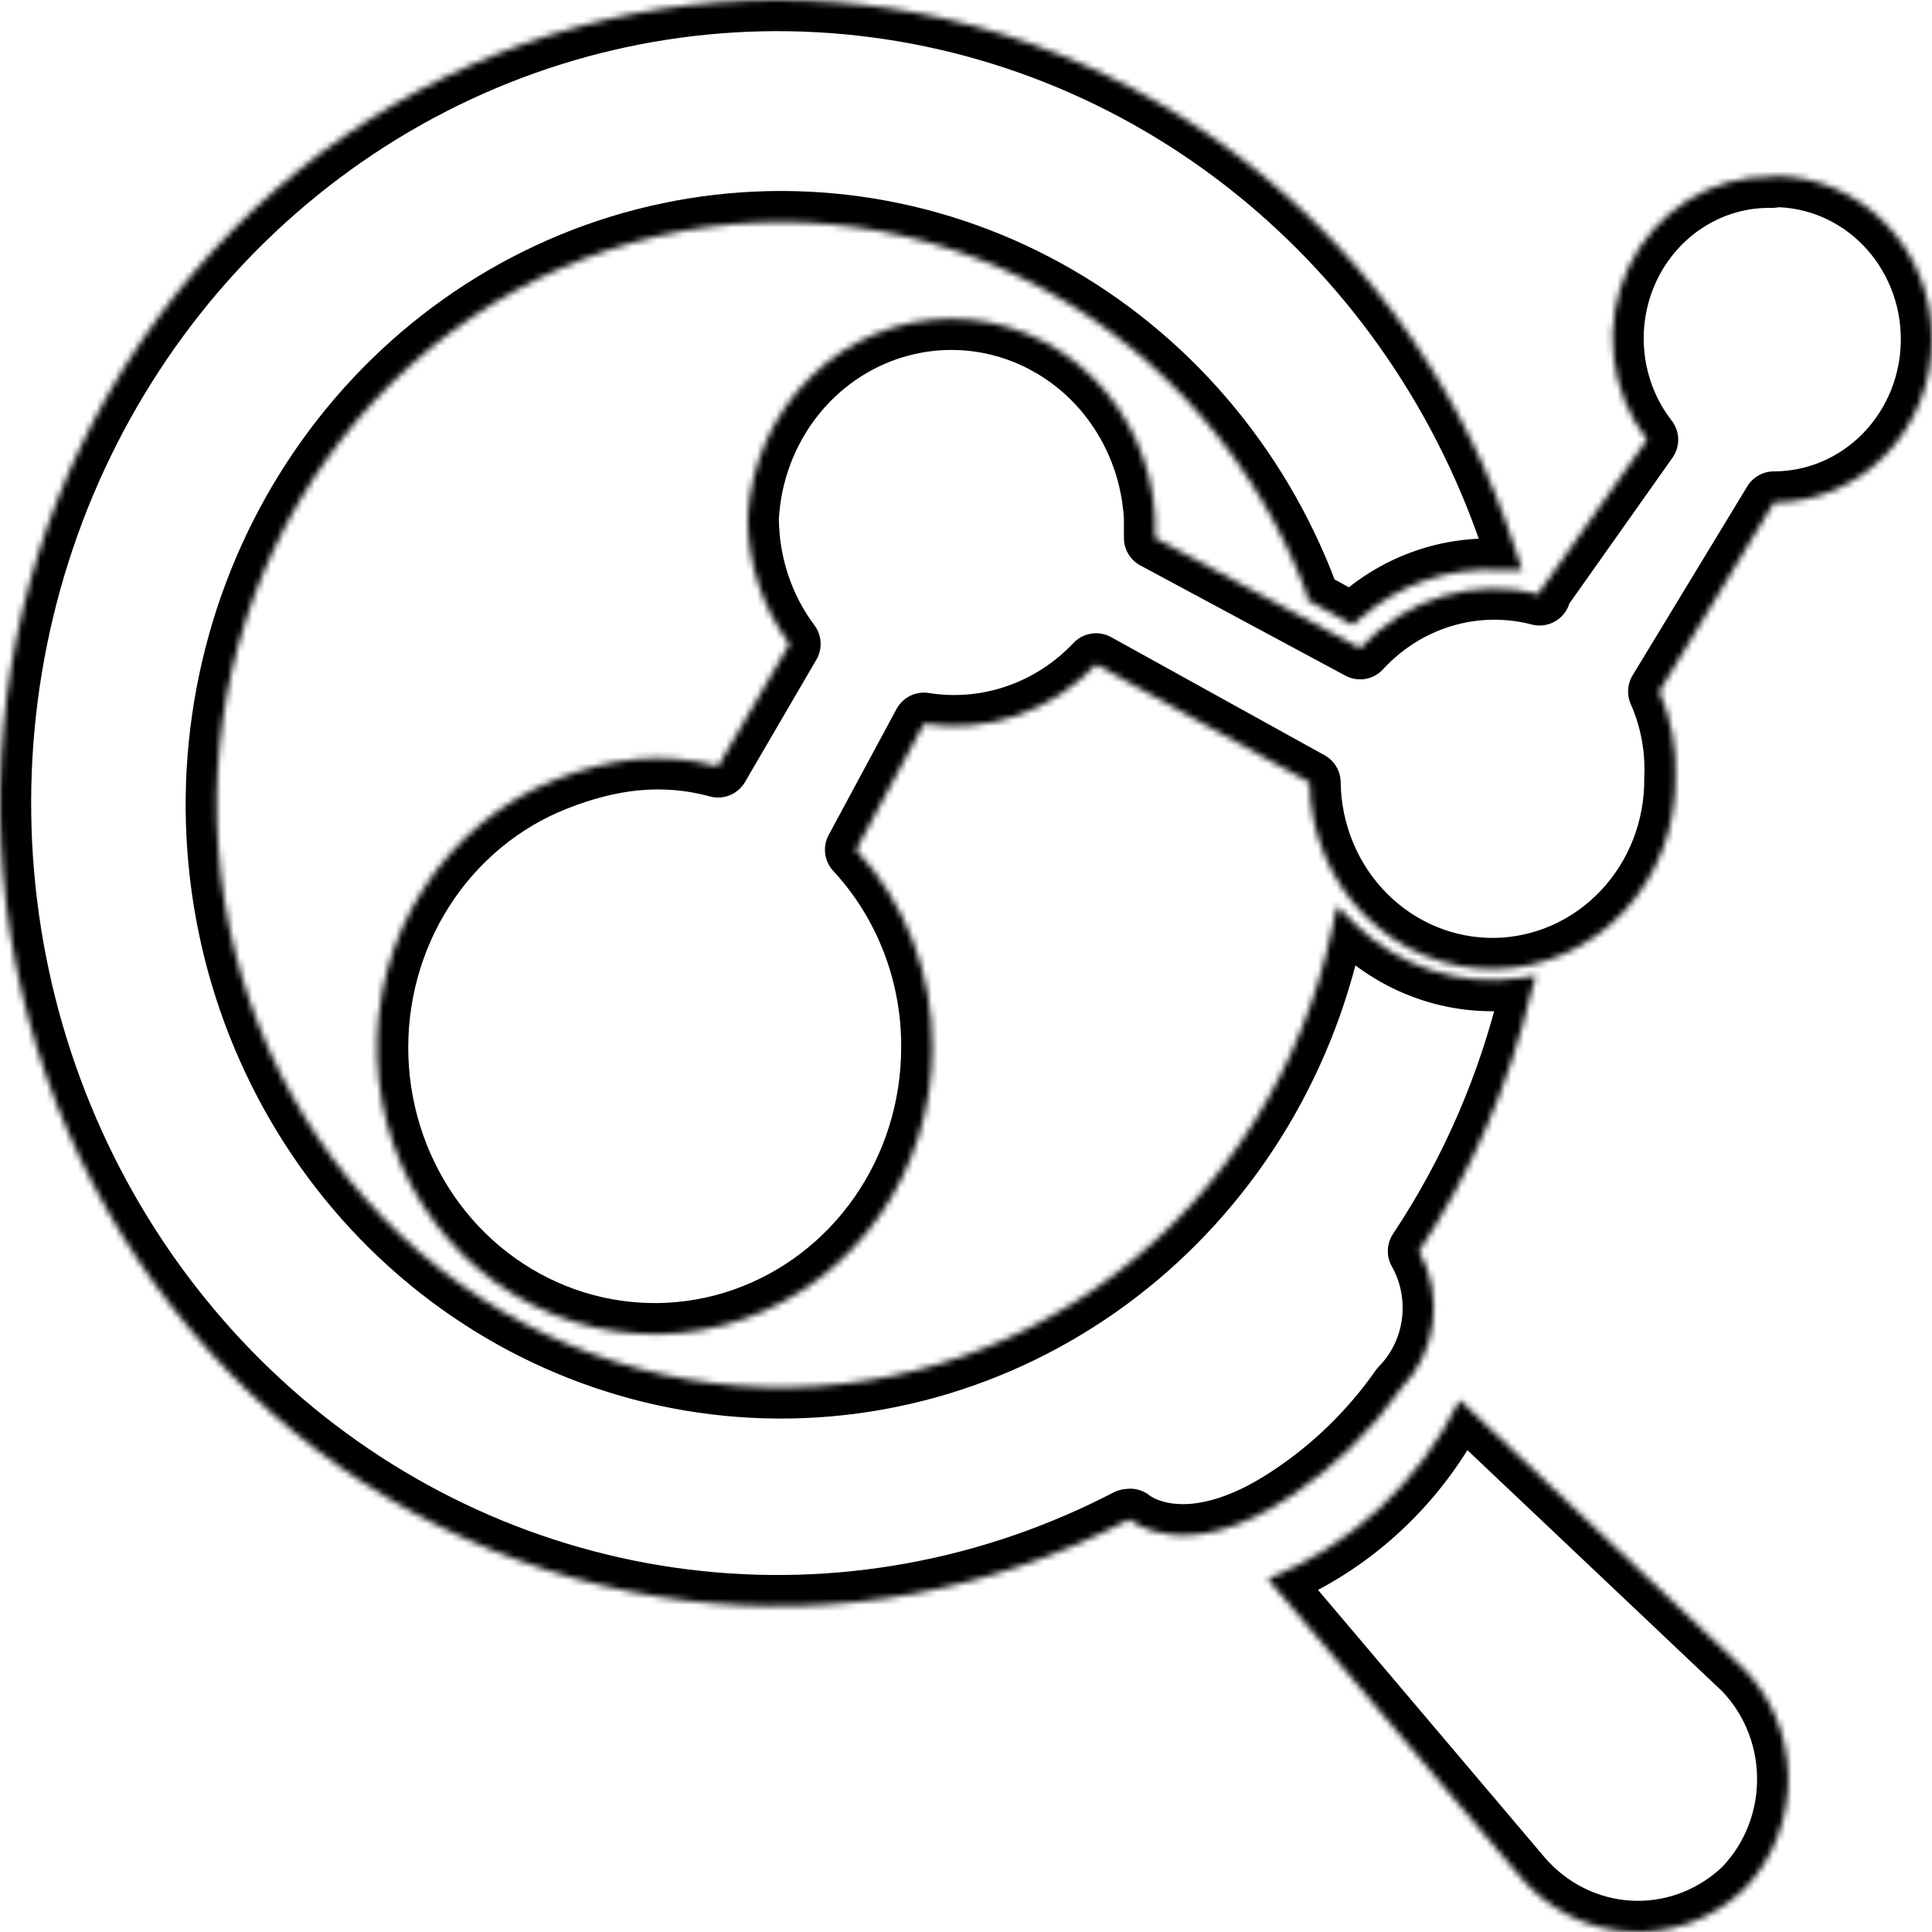 <svg width="310" height="310" viewBox="0 0 310 310" fill="none" xmlns="http://www.w3.org/2000/svg">
<mask id="path-1-inside-1" fill="white">
<path d="M279.25 267.253L234.214 224.629C227.757 237.816 216.778 248.048 203.416 253.332L244.097 301.338C246.293 303.878 248.951 305.947 251.921 307.427C254.891 308.906 258.113 309.766 261.405 309.959C264.697 310.151 267.993 309.672 271.105 308.548C274.218 307.424 277.085 305.678 279.544 303.41L280.058 302.904C282.31 300.524 284.078 297.703 285.259 294.606C286.439 291.509 287.007 288.2 286.929 284.872C286.852 281.545 286.13 278.268 284.807 275.233C283.484 272.199 281.586 269.468 279.226 267.203L279.25 267.253Z"/>
</mask>
<path d="M279.25 267.253L234.214 224.629C227.757 237.816 216.778 248.048 203.416 253.332L244.097 301.338C246.293 303.878 248.951 305.947 251.921 307.427C254.891 308.906 258.113 309.766 261.405 309.959C264.697 310.151 267.993 309.672 271.105 308.548C274.218 307.424 277.085 305.678 279.544 303.41L280.058 302.904C282.31 300.524 284.078 297.703 285.259 294.606C286.439 291.509 287.007 288.2 286.929 284.872C286.852 281.545 286.13 278.268 284.807 275.233C283.484 272.199 281.586 269.468 279.226 267.203L279.25 267.253Z" stroke="black" stroke-width="10" stroke-linejoin="round" mask="url(#path-1-inside-1)"/>
<mask id="path-2-inside-2" fill="white">
<path d="M246.45 156.55L243.853 156.94C239.098 157.627 234.255 157.205 229.679 155.705C225.103 154.206 220.91 151.666 217.409 148.274L214.546 145.419L213.641 149.487C208.916 171.366 196.735 190.763 179.32 204.142C161.906 217.521 140.416 223.991 118.768 222.373C97.121 220.756 76.757 211.157 61.388 195.328C46.02 179.499 36.67 158.493 35.043 136.139C33.417 113.784 39.621 91.571 52.526 73.547C65.431 55.523 84.177 42.888 105.347 37.946C126.517 33.004 148.702 36.084 167.857 46.624C187.013 57.164 201.864 74.462 209.703 95.366V96.225L217.042 100.293L218.216 99.257C224.514 93.711 232.658 90.919 240.917 91.475H244.244L243.168 88.266C235.392 64.069 220.841 42.797 201.356 27.144C181.871 11.491 158.328 2.16 133.707 0.332C109.086 -1.497 84.493 4.26 63.04 16.873C41.587 29.486 24.24 48.389 13.192 71.188C2.145 93.988 -2.106 119.661 0.977 144.957C4.061 170.253 14.341 194.035 30.516 213.295C46.691 232.554 68.034 246.425 91.844 253.152C115.655 259.878 140.862 259.158 164.276 251.083C170.004 249.108 175.588 246.71 180.984 243.907L181.35 243.867C181.35 243.867 190.108 251.487 207.183 240.016C214.06 235.441 220.05 229.58 224.845 222.734C227.613 219.915 229.394 216.225 229.908 212.245C230.421 208.265 229.639 204.222 227.683 200.752C236.079 188.142 242.18 174.058 245.687 159.189L246.45 156.55Z"/>
</mask>
<path d="M246.45 156.55L243.853 156.94C239.098 157.627 234.255 157.205 229.679 155.705C225.103 154.206 220.91 151.666 217.409 148.274L214.546 145.419L213.641 149.487C208.916 171.366 196.735 190.763 179.32 204.142C161.906 217.521 140.416 223.991 118.768 222.373C97.121 220.756 76.757 211.157 61.388 195.328C46.02 179.499 36.67 158.493 35.043 136.139C33.417 113.784 39.621 91.571 52.526 73.547C65.431 55.523 84.177 42.888 105.347 37.946C126.517 33.004 148.702 36.084 167.857 46.624C187.013 57.164 201.864 74.462 209.703 95.366V96.225L217.042 100.293L218.216 99.257C224.514 93.711 232.658 90.919 240.917 91.475H244.244L243.168 88.266C235.392 64.069 220.841 42.797 201.356 27.144C181.871 11.491 158.328 2.16 133.707 0.332C109.086 -1.497 84.493 4.26 63.04 16.873C41.587 29.486 24.24 48.389 13.192 71.188C2.145 93.988 -2.106 119.661 0.977 144.957C4.061 170.253 14.341 194.035 30.516 213.295C46.691 232.554 68.034 246.425 91.844 253.152C115.655 259.878 140.862 259.158 164.276 251.083C170.004 249.108 175.588 246.71 180.984 243.907L181.35 243.867C181.35 243.867 190.108 251.487 207.183 240.016C214.06 235.441 220.05 229.58 224.845 222.734C227.613 219.915 229.394 216.225 229.908 212.245C230.421 208.265 229.639 204.222 227.683 200.752C236.079 188.142 242.18 174.058 245.687 159.189L246.45 156.55Z" stroke="black" stroke-width="10" stroke-linejoin="round" mask="url(#path-2-inside-2)"/>
<mask id="path-3-inside-3" fill="white">
<path d="M270.797 32.141C274.879 29.574 279.585 28.262 284.363 28.36L284.632 28.233C291.36 28.233 297.812 30.994 302.57 35.908C307.327 40.821 310 47.486 310 54.435C310 61.384 307.327 68.048 302.57 72.962C297.812 77.876 291.36 80.636 284.632 80.636L266.236 110.956C268.153 115.284 269.042 120.022 268.829 124.776C268.93 132.818 265.933 140.571 260.499 146.33C255.065 152.09 247.639 155.384 239.853 155.488C232.068 155.592 224.561 152.497 218.985 146.884C213.408 141.272 210.219 133.601 210.119 125.56L175.871 106.61C172.334 110.354 167.983 113.172 163.179 114.829C158.375 116.486 153.258 116.934 148.252 116.135L137.367 136.348C145.299 144.902 149.687 156.315 149.598 168.159C149.581 177.757 146.658 187.11 141.239 194.907C135.819 202.704 128.174 208.556 119.375 211.642C110.575 214.728 101.061 214.895 92.165 212.118C83.269 209.341 75.437 203.761 69.765 196.158C64.093 188.555 60.865 179.31 60.533 169.717C60.202 160.125 62.783 150.666 67.915 142.664C73.048 134.662 80.475 128.519 89.156 125.094C97.837 121.669 106.226 120.537 115.217 122.967L126.676 103.325C122.35 97.533 119.994 90.428 119.974 83.112C120.431 74.479 124.074 66.355 130.153 60.41C136.232 54.466 144.285 51.153 152.656 51.153C161.027 51.153 169.08 54.466 175.159 60.41C181.238 66.355 184.88 74.479 185.338 83.112V86.321L218.24 104.007C221.864 100.056 226.442 97.173 231.502 95.654C236.562 94.136 241.923 94.036 247.033 95.366V94.937L264.279 70.555C261.286 66.707 259.418 62.056 258.893 57.15C258.369 52.244 259.21 47.285 261.319 42.855C263.427 38.425 266.715 34.709 270.797 32.141Z"/>
</mask>
<path d="M270.797 32.141C274.879 29.574 279.585 28.262 284.363 28.36L284.632 28.233C291.36 28.233 297.812 30.994 302.57 35.908C307.327 40.821 310 47.486 310 54.435C310 61.384 307.327 68.048 302.57 72.962C297.812 77.876 291.36 80.636 284.632 80.636L266.236 110.956C268.153 115.284 269.042 120.022 268.829 124.776C268.93 132.818 265.933 140.571 260.499 146.33C255.065 152.09 247.639 155.384 239.853 155.488C232.068 155.592 224.561 152.497 218.985 146.884C213.408 141.272 210.219 133.601 210.119 125.56L175.871 106.61C172.334 110.354 167.983 113.172 163.179 114.829C158.375 116.486 153.258 116.934 148.252 116.135L137.367 136.348C145.299 144.902 149.687 156.315 149.598 168.159C149.581 177.757 146.658 187.11 141.239 194.907C135.819 202.704 128.174 208.556 119.375 211.642C110.575 214.728 101.061 214.895 92.165 212.118C83.269 209.341 75.437 203.761 69.765 196.158C64.093 188.555 60.865 179.31 60.533 169.717C60.202 160.125 62.783 150.666 67.915 142.664C73.048 134.662 80.475 128.519 89.156 125.094C97.837 121.669 106.226 120.537 115.217 122.967L126.676 103.325C122.35 97.533 119.994 90.428 119.974 83.112C120.431 74.479 124.074 66.355 130.153 60.41C136.232 54.466 144.285 51.153 152.656 51.153C161.027 51.153 169.08 54.466 175.159 60.41C181.238 66.355 184.88 74.479 185.338 83.112V86.321L218.24 104.007C221.864 100.056 226.442 97.173 231.502 95.654C236.562 94.136 241.923 94.036 247.033 95.366V94.937L264.279 70.555C261.286 66.707 259.418 62.056 258.893 57.15C258.369 52.244 259.21 47.285 261.319 42.855C263.427 38.425 266.715 34.709 270.797 32.141Z" stroke="black" stroke-width="10" stroke-linejoin="round" mask="url(#path-3-inside-3)"/>
</svg>
